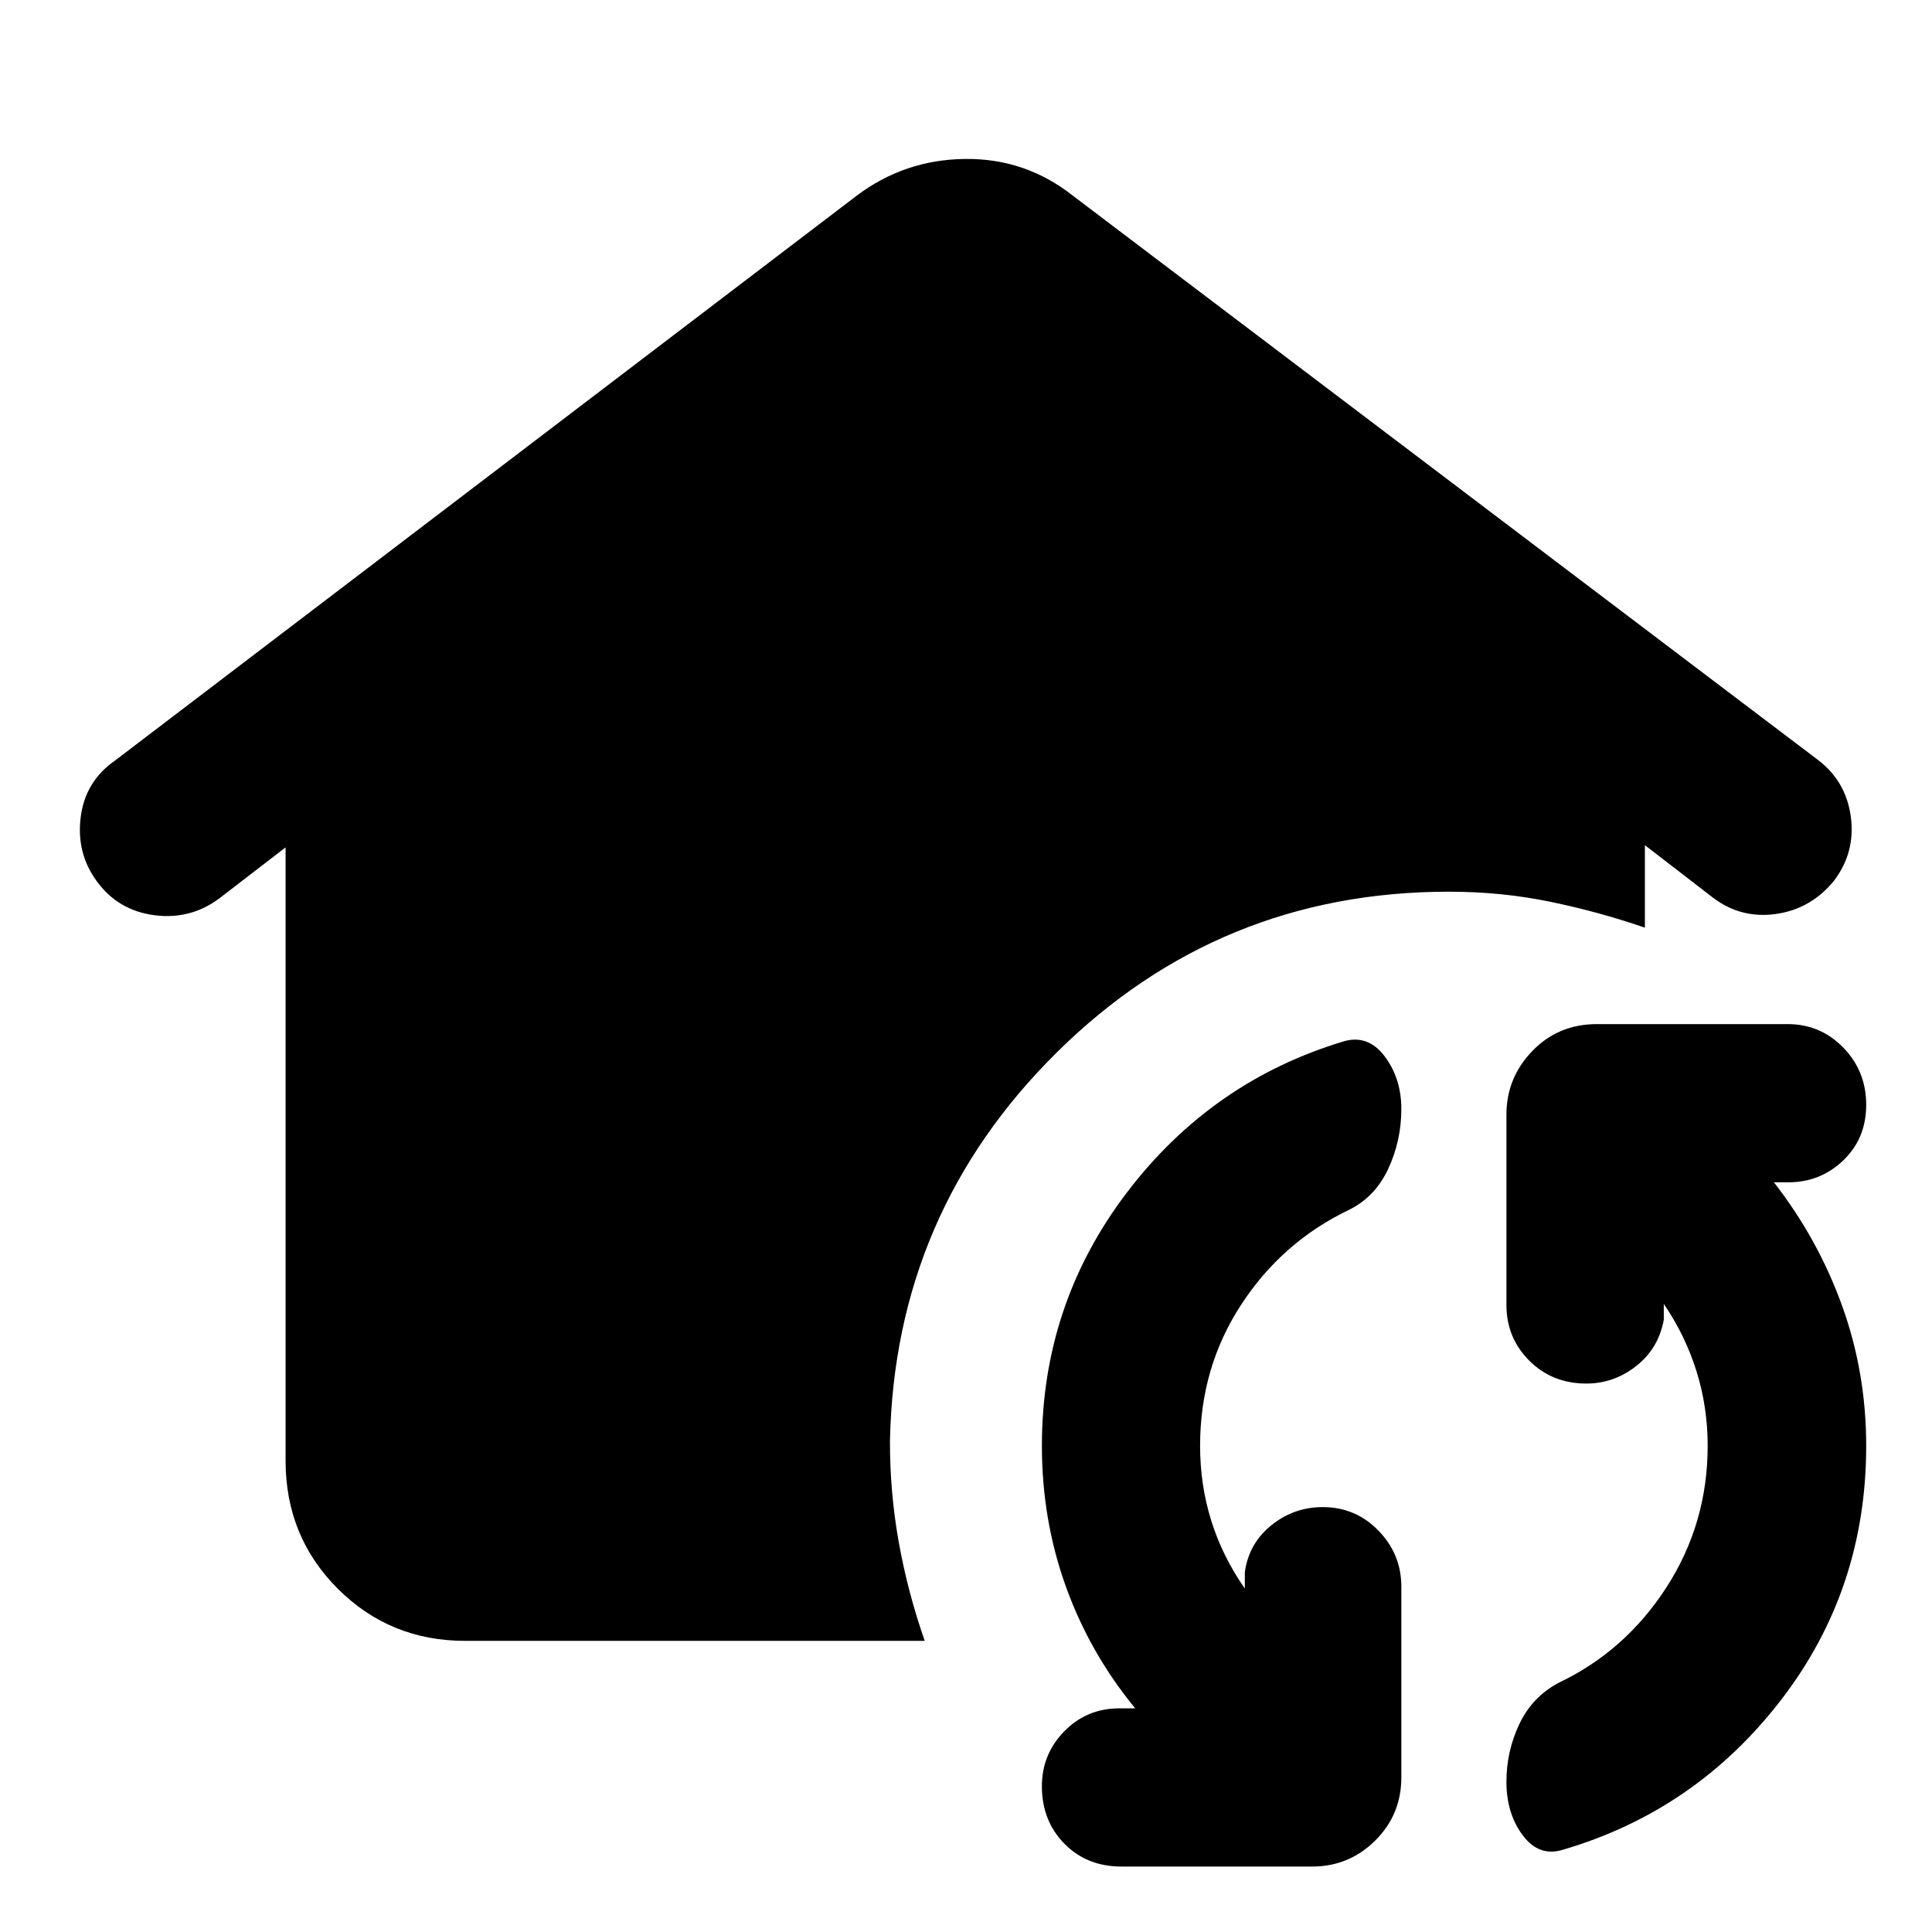 <svg xmlns="http://www.w3.org/2000/svg" height="40" viewBox="0 -960 960 960" width="40"><path d="M596.319-241.572q0 19.442 5.555 37.217 5.554 17.776 16.677 33.696v-8.058q1.906-14.239 13.105-23.326 11.2-9.087 25.613-9.087 16.318 0 27.684 11.699t11.366 27.859v94.753q0 18.522-13.007 31.41-13.007 12.887-31.29 12.887h-94.753q-17.225 0-28.392-11.366-11.166-11.366-11.166-28.525 0-15.986 11.166-27.351 11.167-11.366 27.312-11.366h7.899q-22.508-27.334-34.442-60.468-11.935-33.134-11.935-69.974 0-70.399 42.286-125.931 42.286-55.533 108.177-75.2 11.921-3.174 20.033 7.812 8.112 10.985 8.112 25.906 0 15.746-6.493 29.731-6.492 13.986-19.478 20.399-33.253 15.92-53.641 47.174-20.388 31.253-20.388 70.109Zm252.217 0q0-19.283-5.554-37.059-5.554-17.775-16.25-33.456v7.819q-2.573 14.239-13.652 22.993-11.08 8.753-24.826 8.753-16.986 0-28.352-11.366t-11.366-27.684v-94.595q0-18.282 12.888-31.623 12.888-13.34 32.076-13.34h94.754q16.318 0 27.684 11.699T927.304-411q0 16.652-11.366 27.565t-27.351 10.913h-7.152q21.84 28 33.855 61.254 12.014 33.253 12.014 69.696 0 71.384-42.366 126.336-42.366 54.953-108.097 74.287-11.986 3.84-20.145-7.026-8.16-10.866-8.16-26.692 0-15.08 6.374-28.565 6.373-13.485 19.358-20.485 33.254-15.761 53.761-47.515 20.507-31.753 20.507-70.34ZM231.174-144.66q-37.413 0-63.337-25.923-25.924-25.924-25.924-63.496v-304.864l-32.558 25.066q-14.457 10.986-32.565 8.652-18.109-2.333-28.696-16.891-10.253-13.985-7.99-31.877 2.264-17.891 17.23-28.224l368.478-280.638q23.669-17.783 53.592-18.163 29.922-.38 53.451 18.069l370.16 280.305q14.185 10.572 16.625 28.343 2.44 17.772-8.386 32.004-11.413 13.978-28.772 16.445-17.358 2.468-31.344-8.119l-33.798-26.066v40.994q-23.21-7.985-47.308-12.931-24.097-4.946-50.068-4.946-114.016 0-194.692 79.713-80.677 79.713-83.047 192.982-.08 25.558 4.341 50.363 4.42 24.804 12.927 49.202H231.174Z"/></svg>